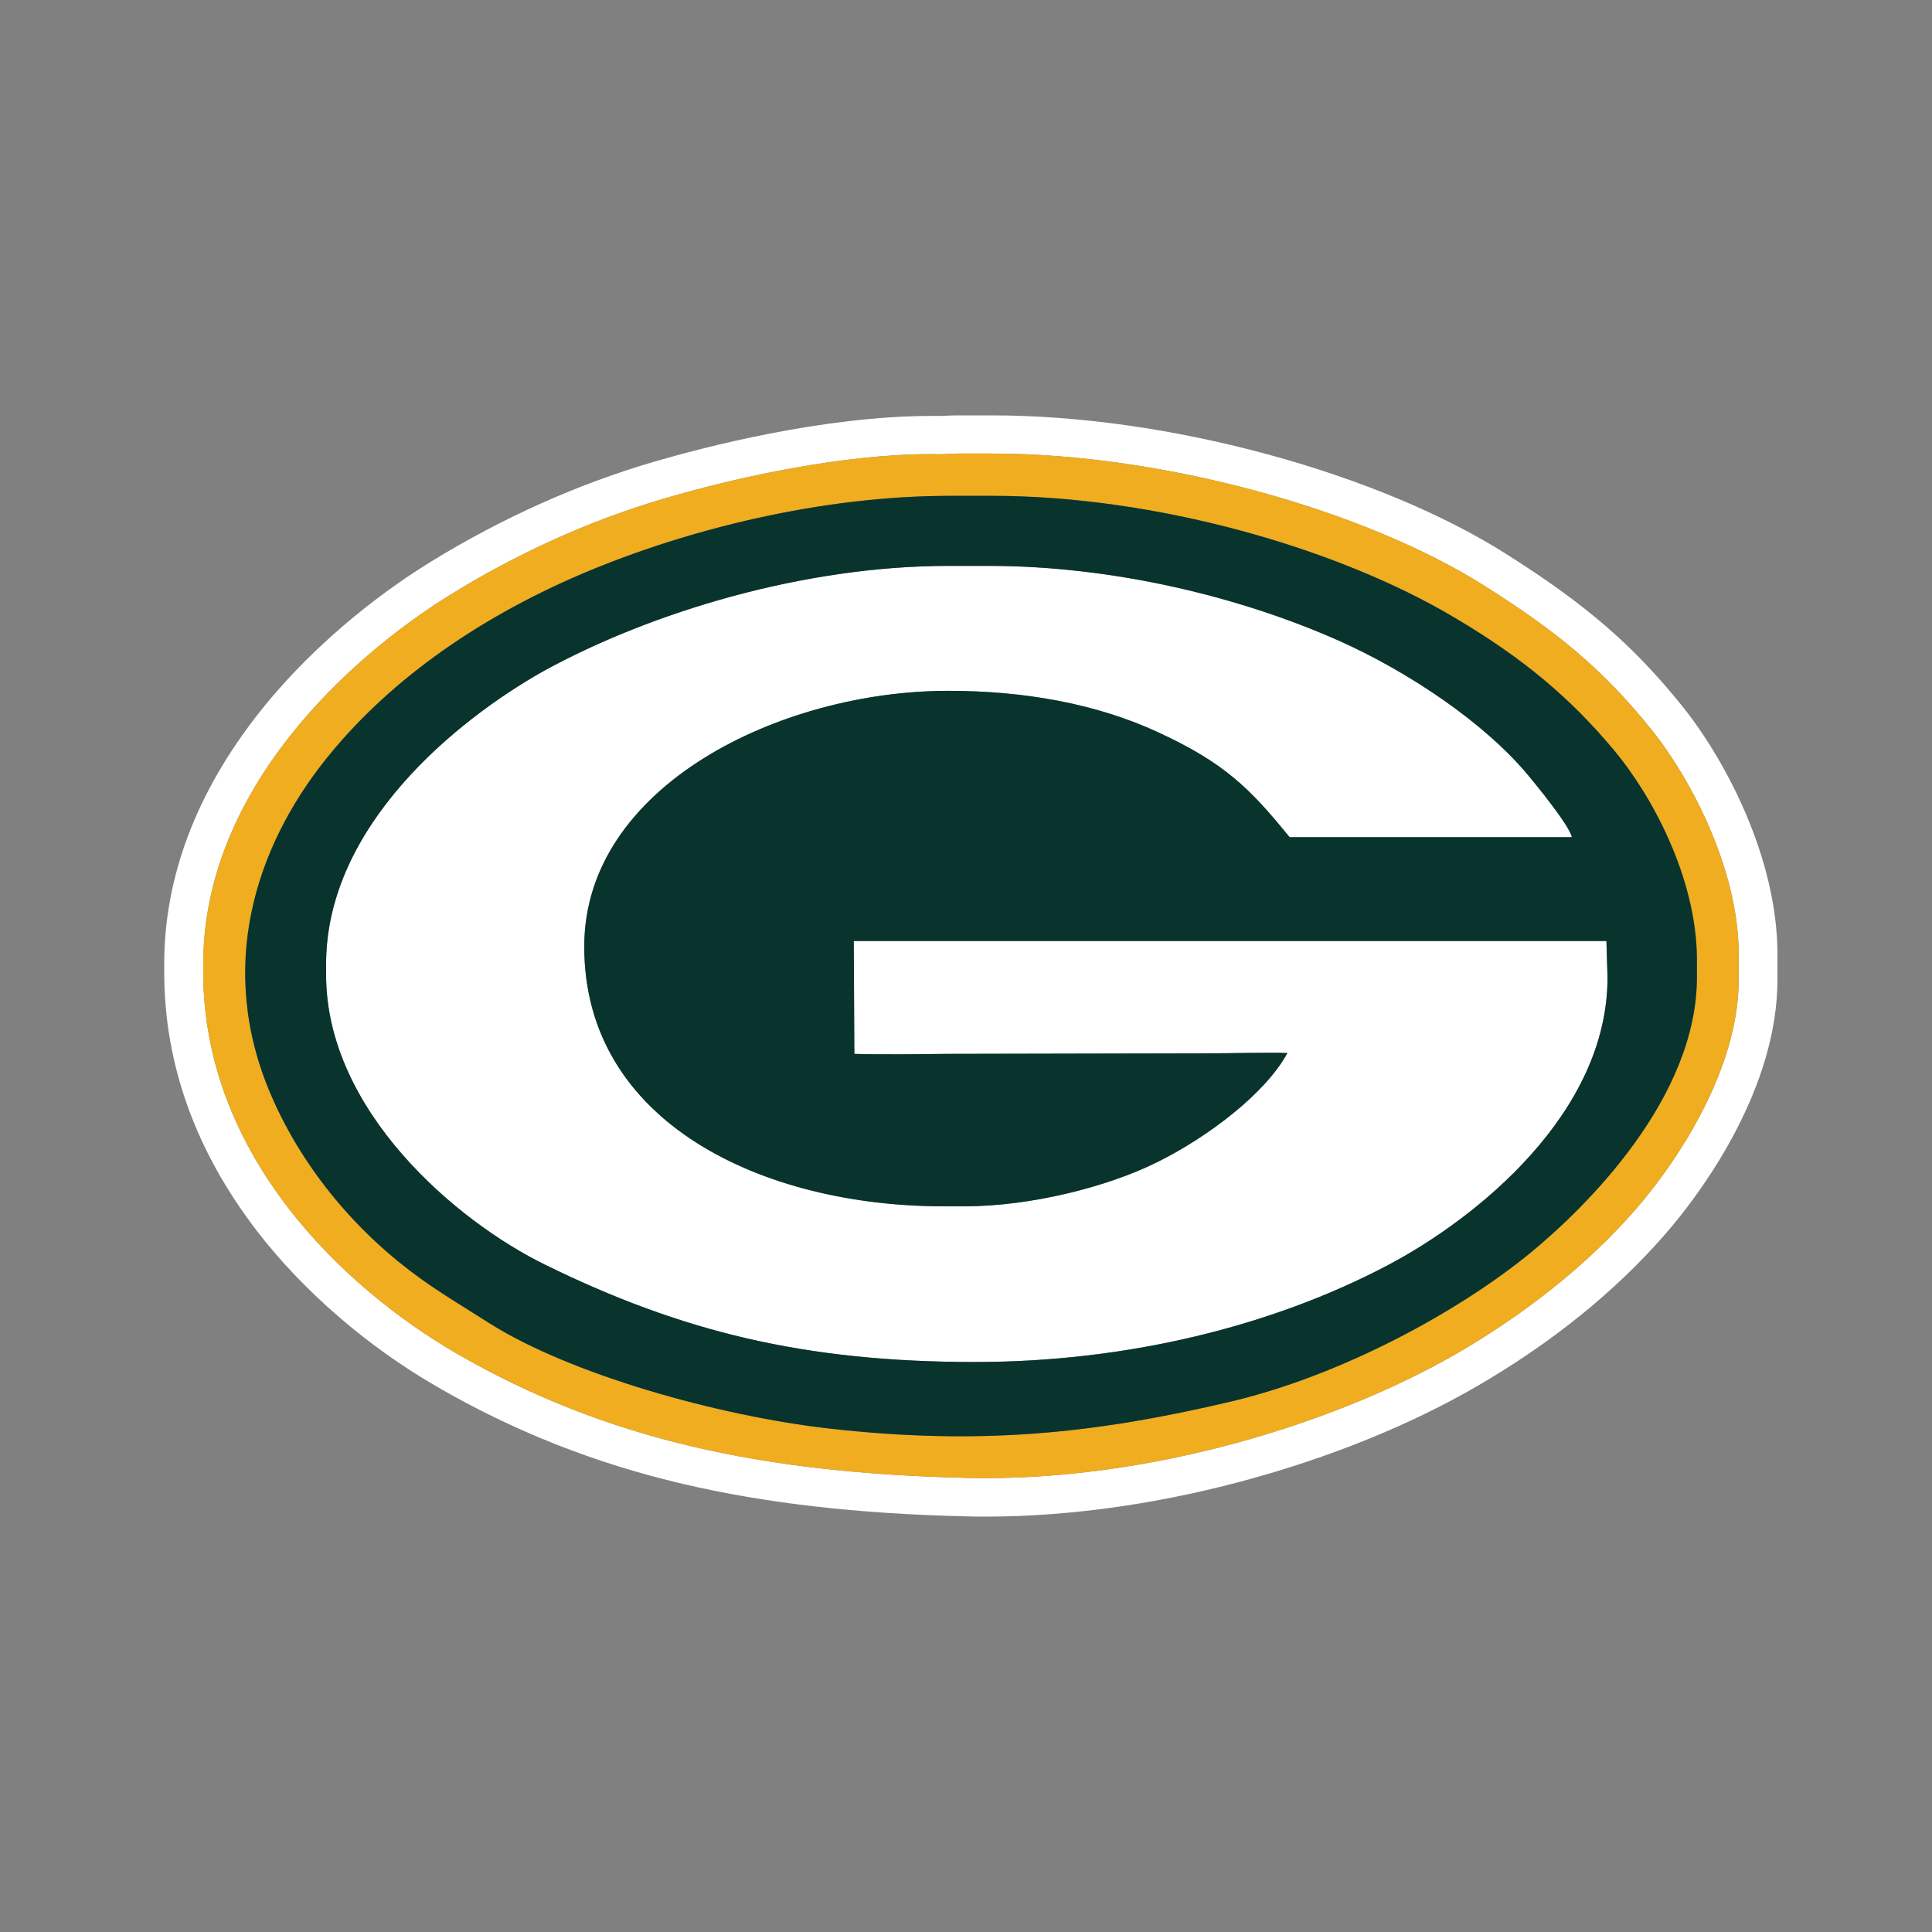 <svg width="400" height="400" viewBox="0 0 400 400" fill="none" xmlns="http://www.w3.org/2000/svg">
<rect x="0" y="0" width="400" height="400" fill="#808080" stroke="none"/>
<g clip-path="url(#clip0_257_11734)">
<path fill-rule="evenodd" clip-rule="evenodd" d="M348.35 146.269C338.209 133.647 328.298 125.061 311.684 114.6C298.851 106.469 281.378 99.191 262.472 94.074C242.993 88.786 223.228 86 205.297 86H198.136H198.078H197.964C197.276 86 196.646 86.057 196.073 86.057C195.386 86.114 194.755 86.114 194.183 86.114C193.896 86.114 193.61 86.114 193.323 86.114H193.094H192.865C170.293 86.114 145.314 92.709 135.575 95.552C119.591 100.214 104.008 107.208 89.285 116.248C81.321 121.138 66.14 131.714 53.536 147.691C40.588 164.18 34 181.635 34 199.602V201.251C34 220.298 40.474 238.322 53.249 254.925C62.76 267.263 75.936 278.691 90.373 287.049C106.357 296.317 123.028 302.913 141.419 307.234C158.434 311.214 177.568 313.431 199.969 313.943C201.286 314 202.719 314 204.094 314C222.025 314 241.504 311.157 260.467 305.756C278.341 300.695 294.955 293.645 308.59 285.344C323.829 276.133 336.491 265.443 346.287 253.731C352.818 245.884 368 225.188 368 202.843V197.555C368 177.882 357.459 157.641 348.35 146.269ZM359.979 202.843C359.979 220.753 348.178 238.948 340.1 248.67C330.819 259.814 318.559 269.992 304.408 278.578C277.998 294.611 237.494 306.893 200.198 305.983C158.376 305.016 125.549 298.194 94.441 280.17C71.525 266.865 42.078 239.516 42.078 201.251V199.602C42.078 163.384 72.442 135.921 93.524 122.958C106.357 115.054 121.31 107.947 137.867 103.114C153.621 98.509 174.99 94.017 192.865 94.017C194.813 94.131 196.245 93.96 198.193 93.903H205.354C240.874 93.903 282.581 105.616 307.387 121.309C322.512 130.861 331.965 138.65 342.048 151.216C350.126 161.337 359.979 180.1 359.979 197.555V202.843V202.843ZM332.595 194.826L332.824 202.388C332.824 230.419 305.84 252.196 287.279 261.975C263.331 274.598 233.311 281.989 201.859 281.989C166.397 281.989 140.96 275.621 113.003 261.918C94.441 252.878 67.515 229.907 67.515 201.819V199.602C67.515 171.002 94.555 149.055 112.544 138.935C134.83 126.71 166.454 117.158 196.417 117.158H204.609C230.39 117.158 256.858 123.526 277.654 132.851C291.518 139.105 307.158 149.453 316.325 160.427C317.757 162.133 325.033 171.002 325.434 173.334H266.998C258.863 163.327 253.592 157.982 239.785 151.614C226.895 145.644 211.942 143.028 196.302 143.028C161.585 143.028 120.909 162.758 120.966 196.02C120.966 232.58 158.147 249.751 195.271 249.751H199.797C213.145 249.751 229.244 245.827 239.843 240.483C250.097 235.366 261.956 226.439 266.54 218.024C263.274 217.853 254.509 218.081 250.613 218.081L196.302 218.195C190.745 218.251 182.094 218.365 176.881 218.195L176.766 194.826H332.595Z" fill="white"/>
<path fill-rule="evenodd" clip-rule="evenodd" d="M342.048 151.216C331.965 138.65 322.512 130.861 307.387 121.309C282.581 105.616 240.874 93.903 205.354 93.903H198.193C196.245 93.96 194.813 94.131 192.865 94.017C174.99 94.017 153.621 98.509 137.867 103.114C121.31 107.947 106.357 115.054 93.524 122.958C72.442 135.921 42.078 163.384 42.078 199.602V201.251C42.078 239.516 71.525 266.865 94.441 280.17C125.549 298.194 158.376 305.016 200.198 305.983C237.494 306.893 277.998 294.611 304.408 278.578C318.559 269.992 330.819 259.815 340.1 248.67C348.178 238.948 359.979 220.753 359.979 202.843V197.555C359.979 180.1 350.126 161.337 342.048 151.216ZM351.329 202.331C351.329 227.235 328.585 249.808 316.611 259.587C302.117 271.413 278.169 284.605 255.082 290.12C226.494 296.886 202.719 299.274 171.553 295.749C148.694 293.133 118.044 284.548 101.258 273.915C96.102 270.617 91.92 268.173 87.222 264.818C74.332 255.607 62.931 242.473 56.171 226.837C44.656 200.227 53.02 175.381 67.285 157.414C79.603 141.891 97.764 128.473 120.622 118.75C142.335 109.539 170.121 102.659 196.761 102.659H205.354C239.098 102.659 276.737 113.349 301.2 127.904C315.236 136.206 325.033 144.393 334.199 155.367C341.99 164.691 351.214 181.692 351.329 198.465V202.331Z" fill="#EFAD1F"/>
<path fill-rule="evenodd" clip-rule="evenodd" d="M334.199 155.366C325.032 144.393 315.236 136.205 301.2 127.904C276.737 113.348 239.098 102.659 205.354 102.659H196.76C170.121 102.659 142.335 109.539 120.622 118.75C97.763 128.473 79.603 141.891 67.285 157.413C53.02 175.38 44.656 200.227 56.171 226.837C62.931 242.473 74.332 255.607 87.222 264.818C91.92 268.172 96.102 270.617 101.258 273.915C118.044 284.547 148.694 293.133 171.553 295.748C202.719 299.274 226.494 296.886 255.082 290.12C278.169 284.604 302.117 271.413 316.611 259.587C328.584 249.807 351.329 227.235 351.329 202.331V198.465C351.214 181.692 341.99 164.691 334.199 155.366ZM287.278 261.975C263.331 274.597 233.311 281.989 201.859 281.989C166.397 281.989 140.96 275.621 113.003 261.918C94.441 252.878 67.514 229.907 67.514 201.819V199.602C67.514 171.002 94.555 149.055 112.544 138.934C134.83 126.71 166.454 117.158 196.417 117.158H204.609C230.39 117.158 256.858 123.526 277.654 132.851C291.518 139.105 307.158 149.453 316.324 160.427C317.757 162.132 325.032 171.002 325.433 173.333H266.998C258.863 163.327 253.592 157.982 239.785 151.614C226.895 145.644 211.942 143.028 196.302 143.028C161.584 143.028 120.909 162.758 120.966 196.02C120.966 232.579 158.147 249.75 195.271 249.75H199.797C213.145 249.75 229.244 245.827 239.842 240.483C250.097 235.365 261.956 226.439 266.539 218.024C263.274 217.853 254.509 218.081 250.613 218.081L196.302 218.194C190.745 218.251 182.094 218.365 176.881 218.194L176.766 194.826H332.595L332.824 202.388C332.824 230.419 305.84 252.195 287.278 261.975Z" fill="#08342D"/>
</g>
<defs>
<clipPath id="clip0_257_11734">
<rect width="334" height="228" fill="white" transform="translate(34 86)"/>
</clipPath>
</defs>
</svg>
